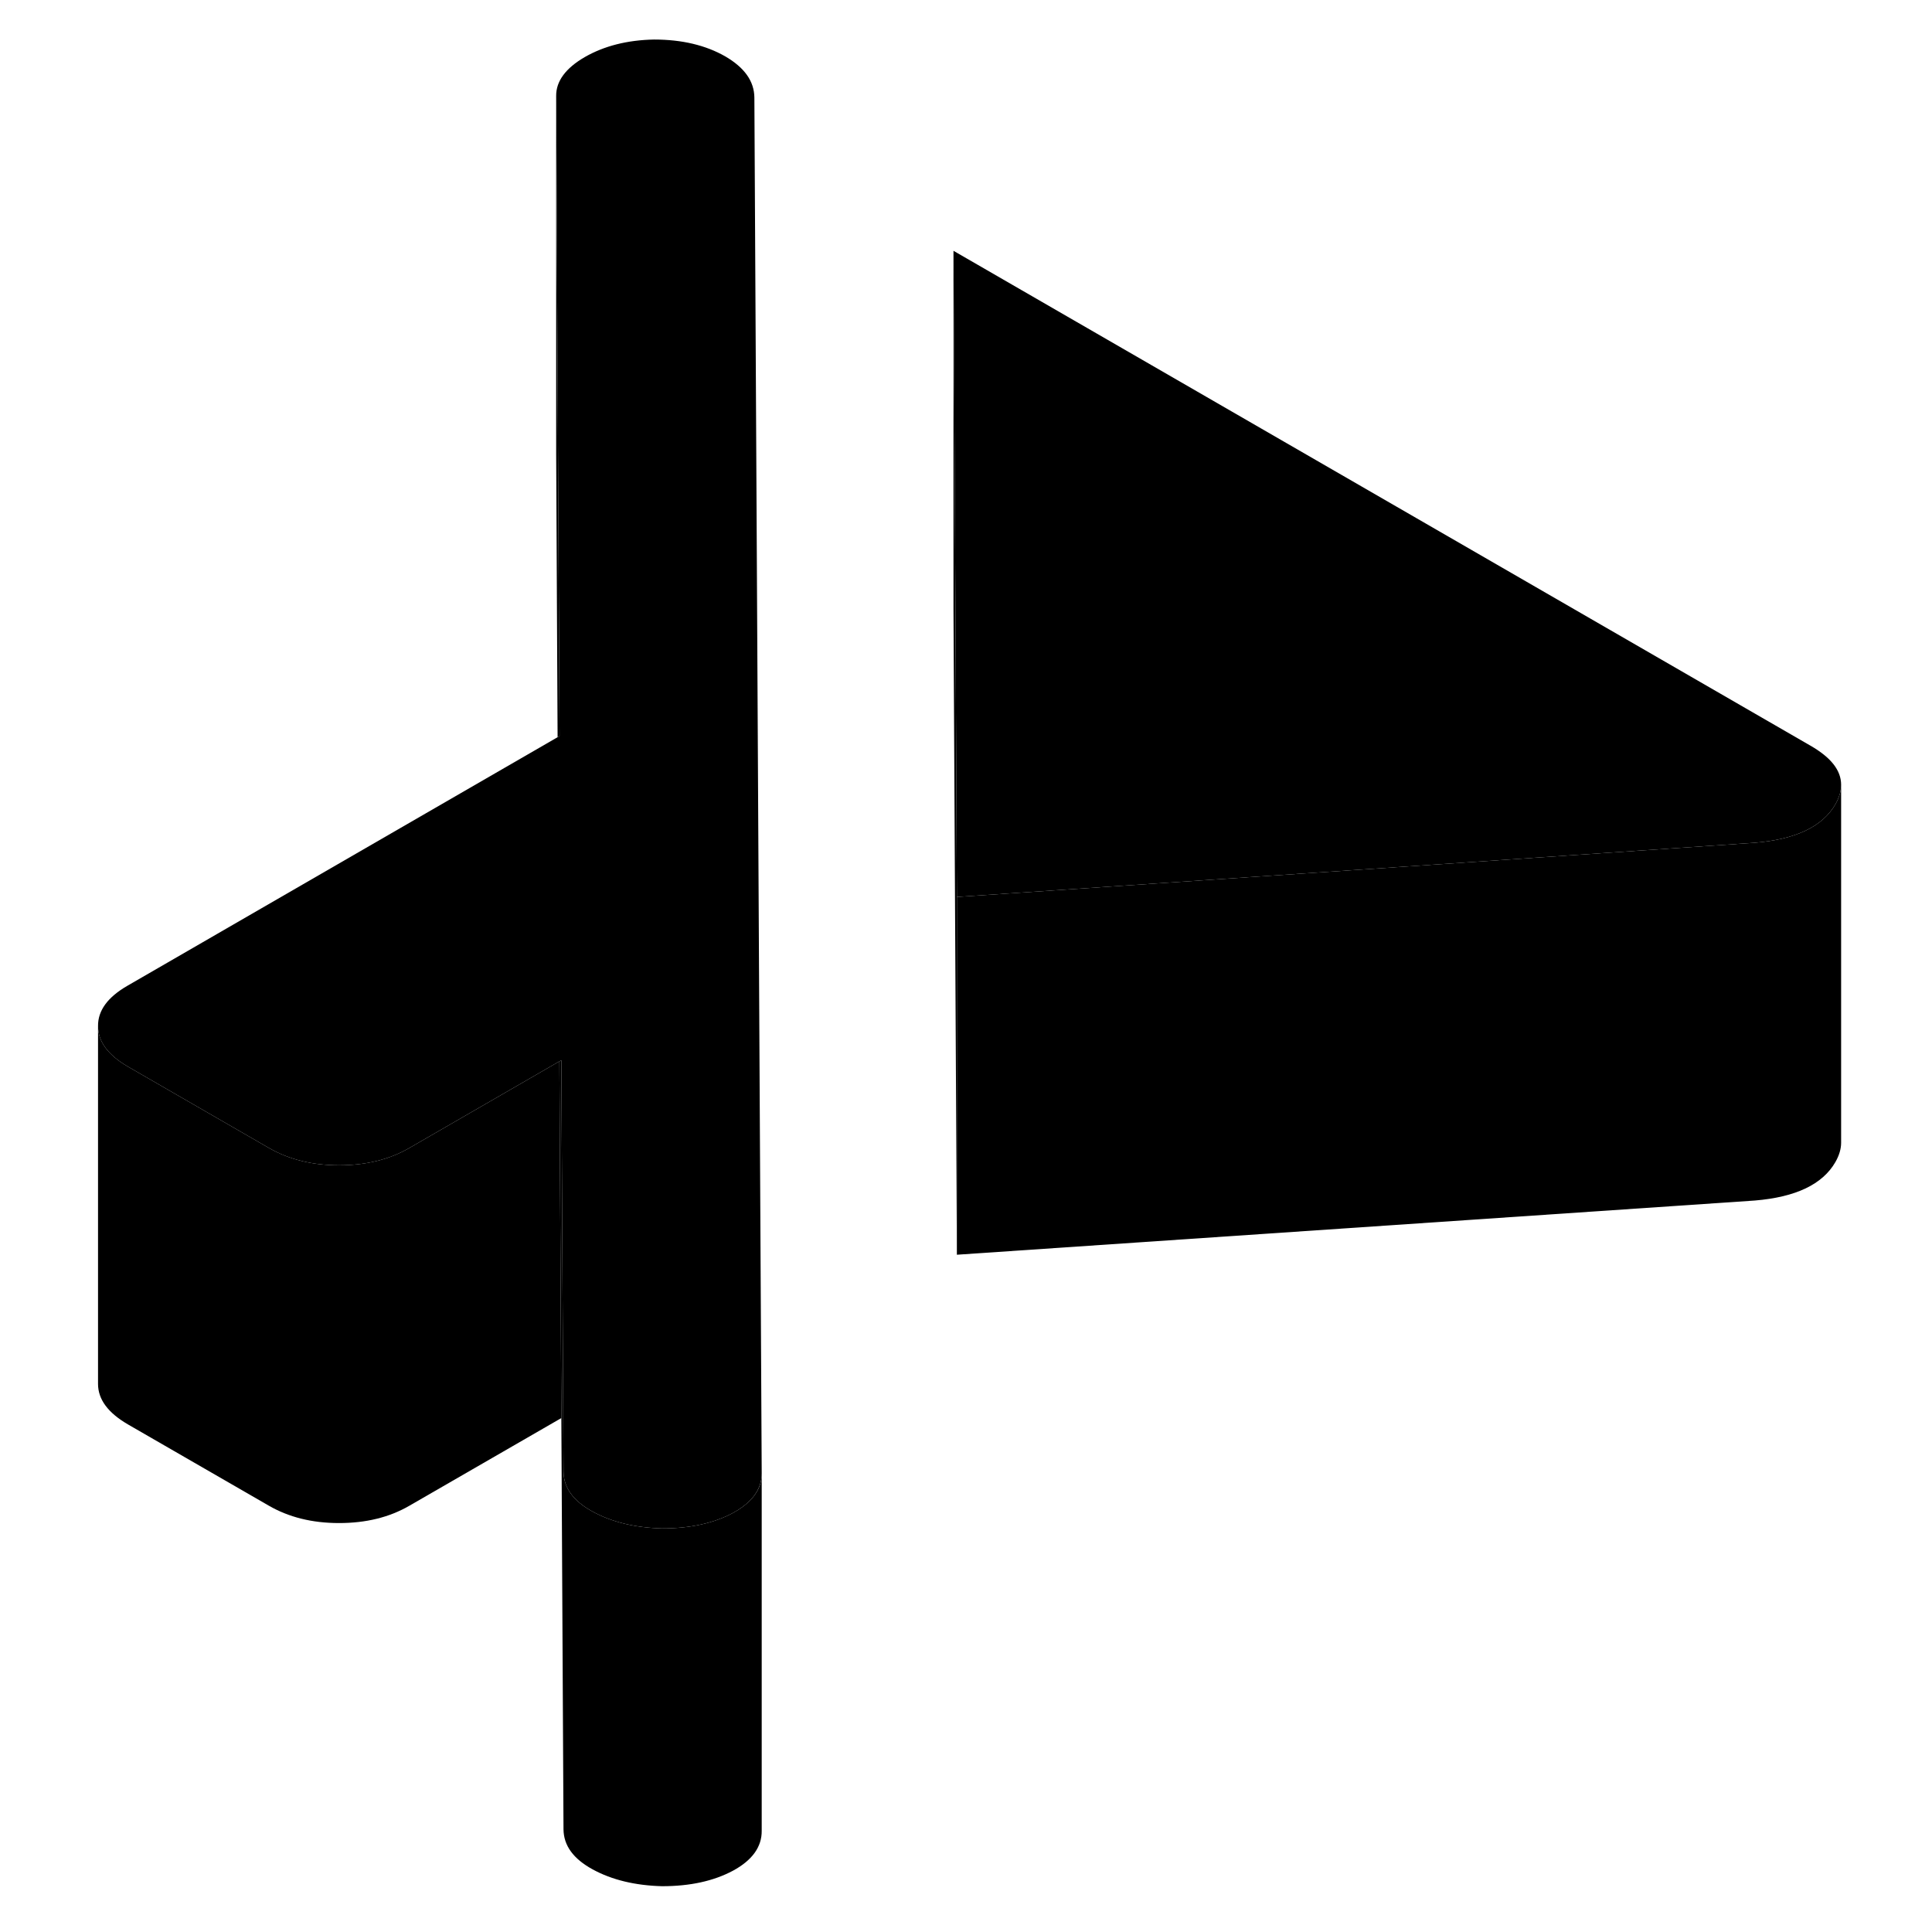 <svg width="48" height="48" viewBox="0 0 102 108" xmlns="http://www.w3.org/2000/svg" stroke-width="1px"
     stroke-linecap="round" stroke-linejoin="round">
    <path d="M39.58 82.36V102.34C39.59 103.24 39.05 103.99 37.98 104.57C36.9 105.15 35.58 105.44 34.01 105.44C32.51 105.4 31.21 105.09 30.13 104.5C29.05 103.91 28.51 103.17 28.5 102.26L28.38 79.27L28.27 59.33L28.38 59.27L28.5 82.26C28.51 83.17 29.05 83.91 30.13 84.5C31.21 85.09 32.51 85.4 34.01 85.44C35.58 85.44 36.9 85.15 37.98 84.57C38.77 84.14 39.27 83.62 39.48 83.01C39.55 82.8 39.58 82.58 39.58 82.36Z" class="pr-icon-iso-solid-stroke" stroke-linejoin="round"/>
    <path d="M28.38 79.27L19.87 84.18C18.76 84.82 17.46 85.14 15.95 85.14C14.44 85.14 13.14 84.81 12.03 84.17L4.16 79.63C3.04 78.98 2.48 78.23 2.48 77.36V57.36C2.48 58.23 3.04 58.98 4.16 59.63L12.03 64.17C13.14 64.81 14.45 65.14 15.95 65.14C17.45 65.14 18.76 64.82 19.87 64.18L28.27 59.33L28.38 79.27Z" class="pr-icon-iso-solid-stroke" stroke-linejoin="round"/>
    <path d="M39.58 82.34V82.36C39.58 82.58 39.55 82.8 39.48 83C39.27 83.62 38.77 84.14 37.98 84.57C36.9 85.15 35.58 85.44 34.01 85.44C32.51 85.4 31.21 85.09 30.13 84.5C29.05 83.91 28.51 83.17 28.5 82.26L28.38 59.27L28.27 59.33L19.87 64.18C18.76 64.82 17.46 65.14 15.95 65.14C14.44 65.14 13.14 64.81 12.03 64.17L4.16 59.63C3.04 58.98 2.48 58.23 2.48 57.36C2.47 56.49 3.02 55.74 4.13 55.1L28.17 41.21L28.28 41.15L28.19 24.75L28.09 5.37C28.08 4.54 28.62 3.81 29.69 3.19C30.77 2.57 32.06 2.24 33.56 2.21C35.13 2.21 36.45 2.53 37.54 3.15C38.62 3.78 39.16 4.54 39.17 5.45L39.58 82.34Z" class="pr-icon-iso-solid-stroke" stroke-linejoin="round"/>
    <path d="M99.92 43.87C99.92 44.23 99.81 44.59 99.6 44.96C98.88 46.21 97.38 46.92 95.1 47.11L75.3 48.46L50.49 50.14L50.41 34.08L50.3 14.02L98.2 41.68C99.35 42.34 99.92 43.06 99.92 43.87Z" class="pr-icon-iso-solid-stroke" stroke-linejoin="round"/>
    <path d="M50.49 50.14V70.14L50.3 34.02V14.02L50.41 34.08L50.49 50.14Z" class="pr-icon-iso-solid-stroke" stroke-linejoin="round"/>
    <path d="M28.28 41.15L28.17 41.21L28.09 25.37V5.37L28.19 24.74V24.75L28.28 41.15Z" class="pr-icon-iso-solid-stroke" stroke-linejoin="round"/>
    <path d="M99.92 43.88V63.88C99.92 64.23 99.81 64.59 99.6 64.96C98.88 66.21 97.38 66.92 95.1 67.11L50.49 70.14V50.14L75.3 48.46L95.1 47.11C97.38 46.92 98.88 46.21 99.6 44.96C99.81 44.59 99.92 44.23 99.92 43.88Z" class="pr-icon-iso-solid-stroke" stroke-linejoin="round"/>
    <path d="M99.92 64V63.88" class="pr-icon-iso-solid-stroke" stroke-linejoin="round"/>
</svg>
